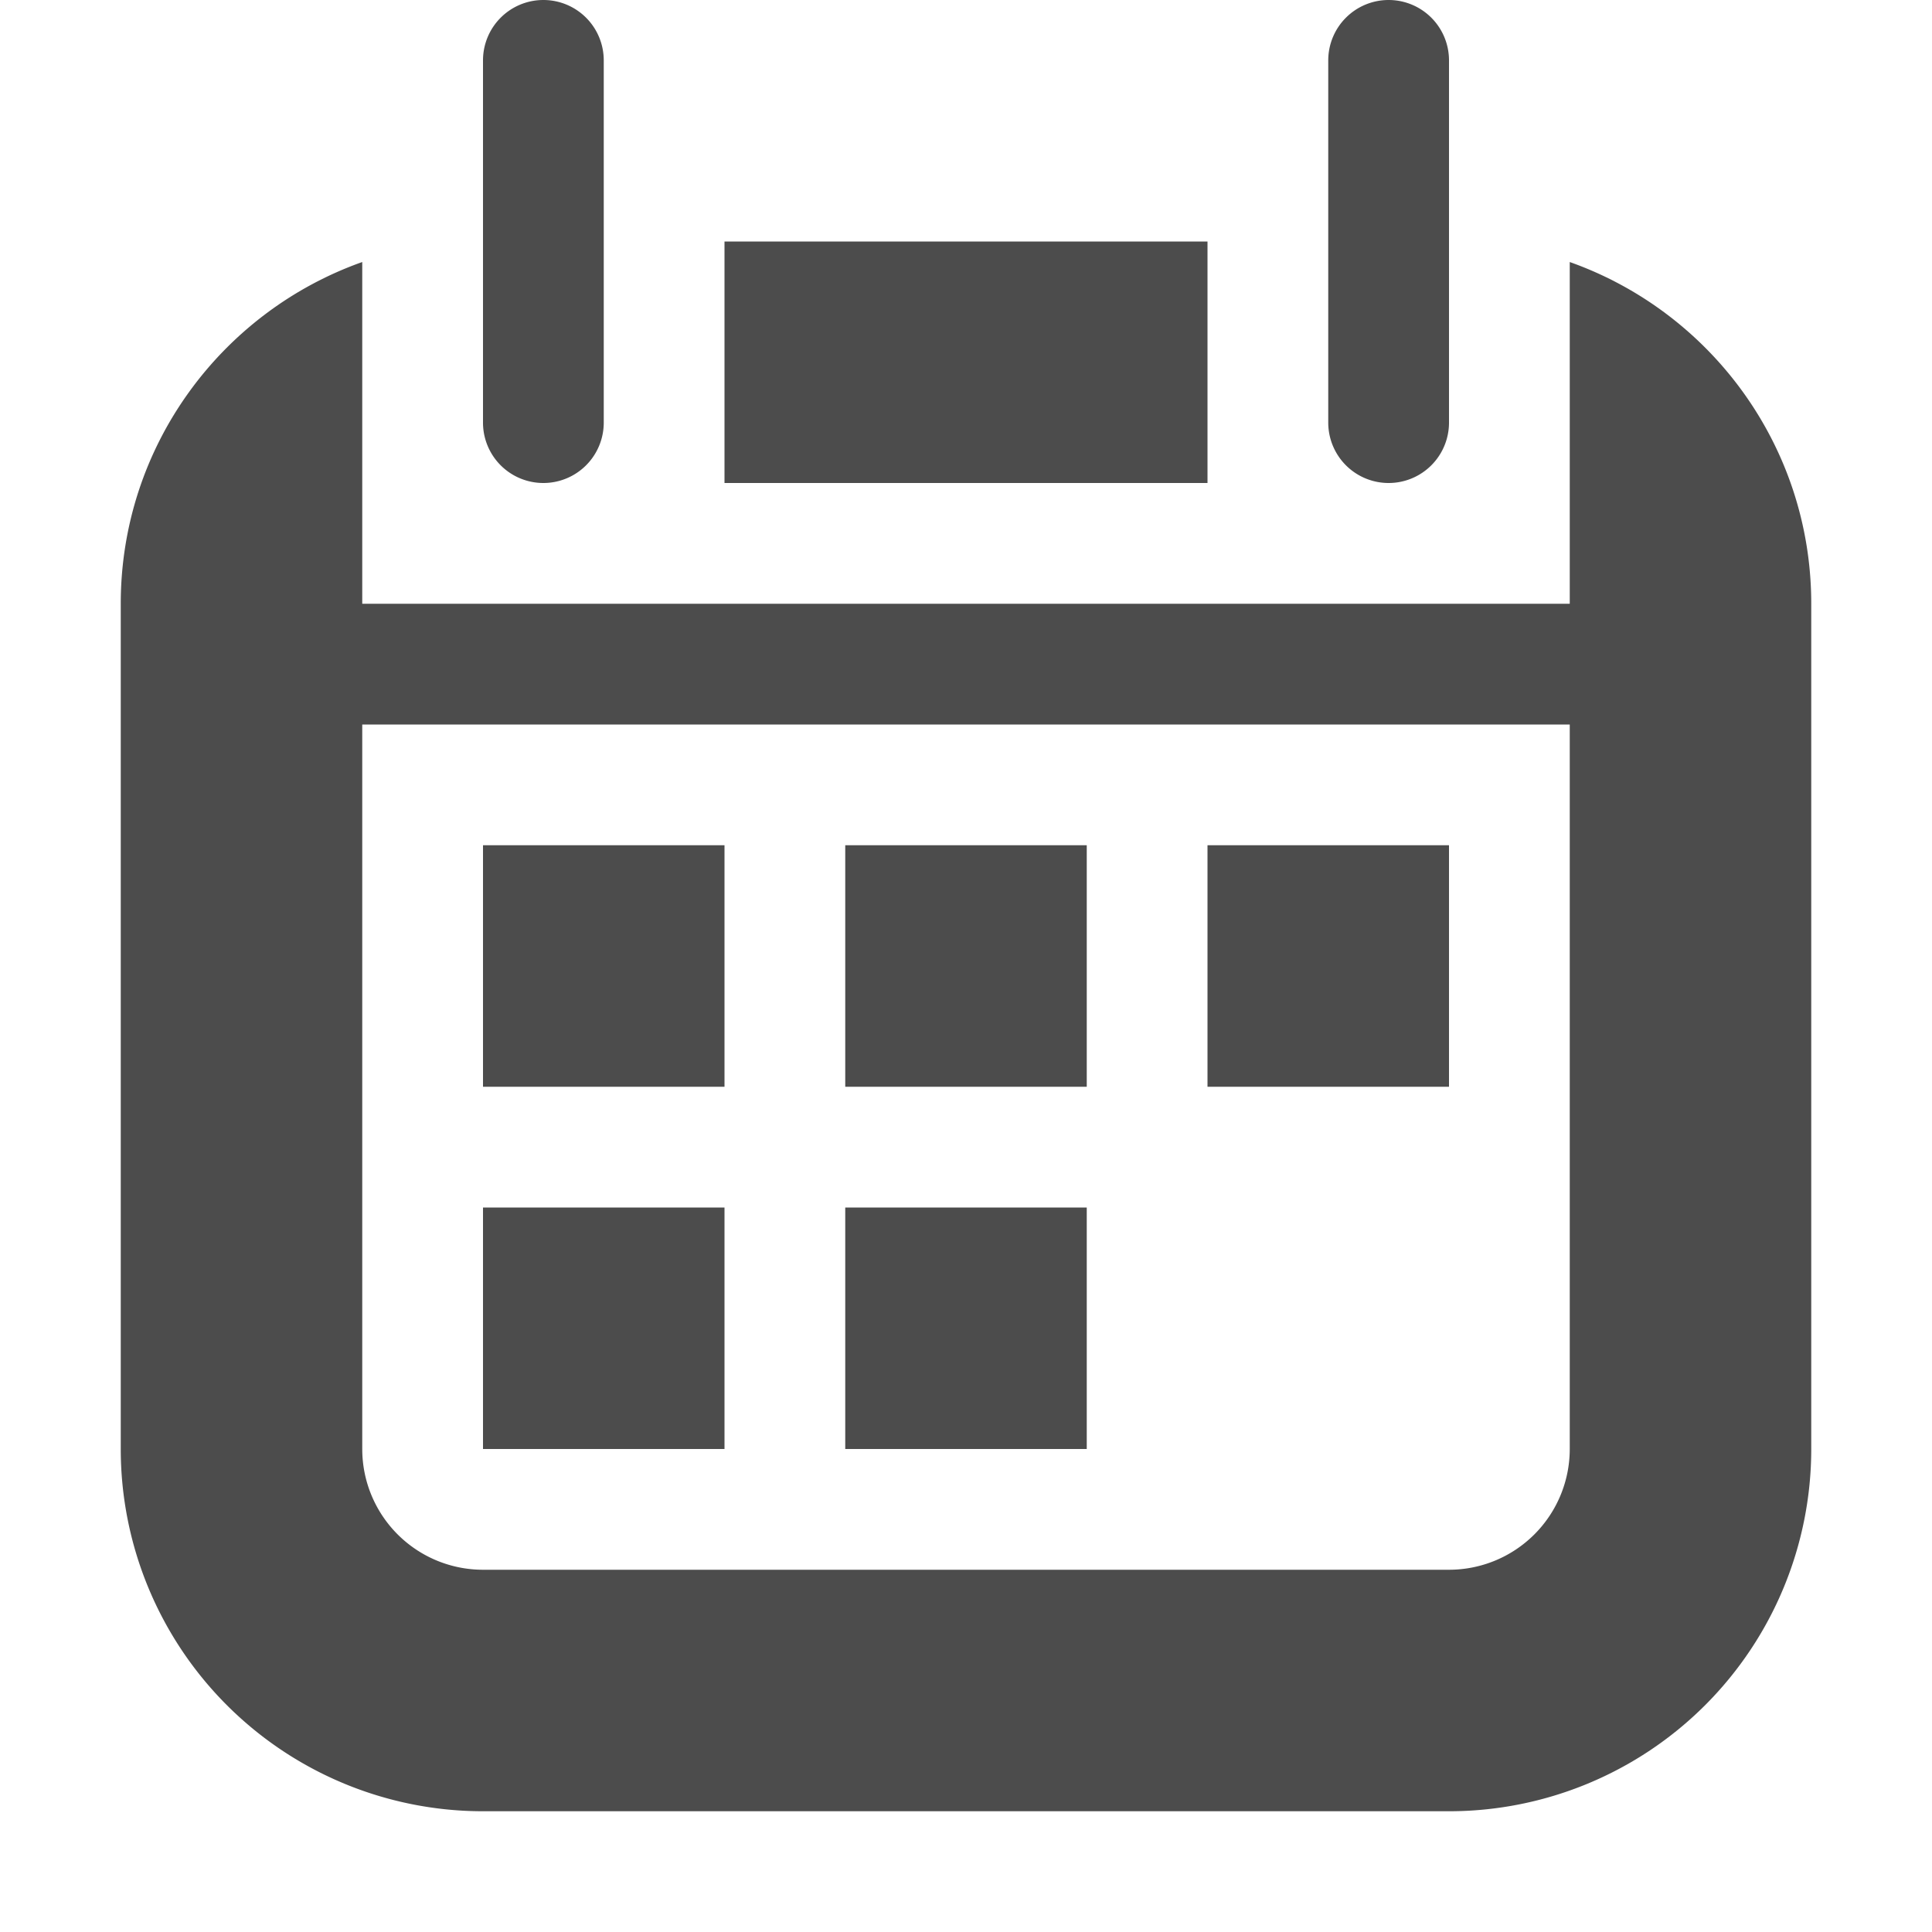 <!-- This Source Code Form is subject to the terms of the Mozilla Public
   - License, v. 2.0. If a copy of the MPL was not distributed with this
   - file, You can obtain one at http://mozilla.org/MPL/2.0/. -->
<svg width="16" height="16" xmlns="http://www.w3.org/2000/svg" fill="currentColor" fill-opacity="0.7" viewBox="0 0 16 16">
  <path d="M3 5h10V2.17c1.165.413 2 1.524 2 2.83v7a3 3 0 0 1-3 3H4a3 3 0 0 1-3-3V5c0-1.306.835-2.417 2-2.83V5zm0 1v6a1 1 0 0 0 1 1h8a1 1 0 0 0 1-1V6H3zm3-4h4v2H6V2zM4.5 0a.5.5 0 0 1 .5.5v3a.5.5 0 0 1-1 0v-3a.5.5 0 0 1 .5-.5zm7 0a.5.5 0 0 1 .5.5v3a.5.5 0 1 1-1 0v-3a.5.5 0 0 1 .5-.5zM4 7h2v2H4V7zm6 0h2v2h-2V7zm-6 3h2v2H4v-2zm3 0h2v2H7v-2zm0-3h2v2H7V7z"/>
</svg>
